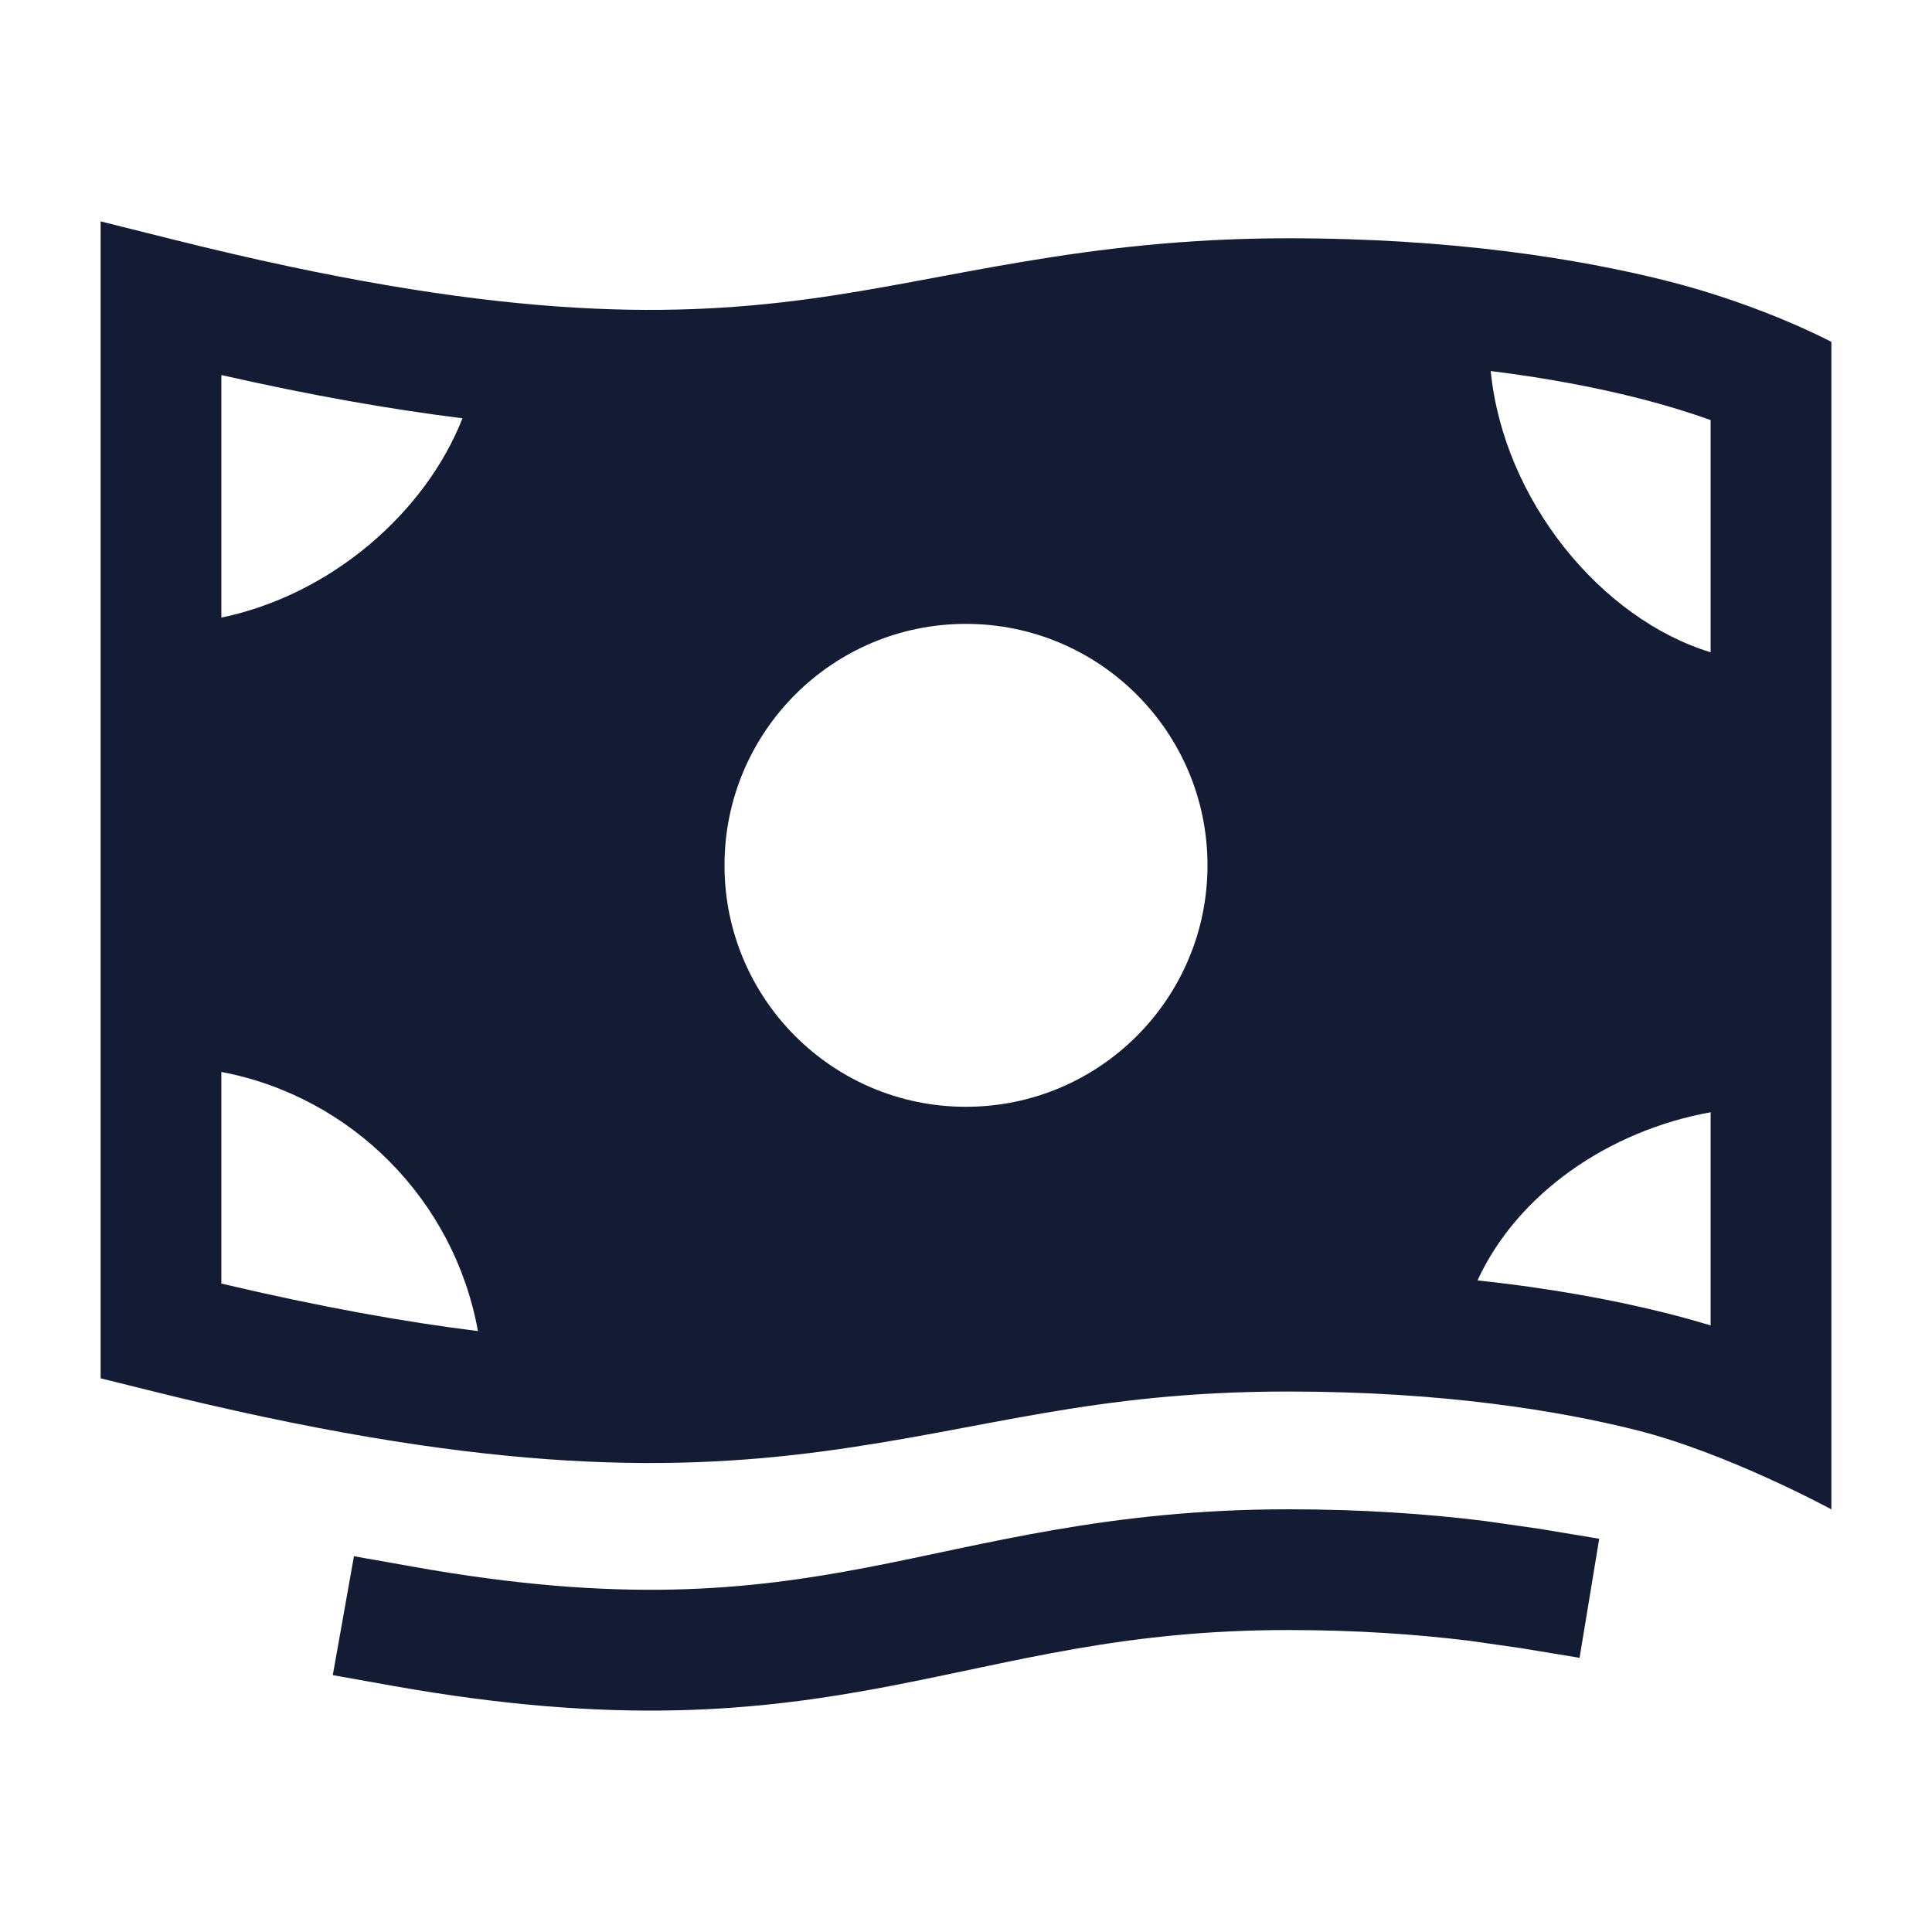 <svg width="24" height="24" viewBox="0 0 24 24" fill="none" xmlns="http://www.w3.org/2000/svg">
<path fill-rule="evenodd" clip-rule="evenodd" d="M2.182 2.983C6.106 3.964 8.26 3.953 10.025 3.717C11.755 3.487 13.443 2.96 16 2.96C18.063 2.96 19.624 3.219 20.682 3.483C21.883 3.783 22.75 4.247 22.75 4.247V18.75C22.75 18.75 21.462 18.049 20.318 17.763C19.376 17.528 17.937 17.286 16 17.286C13.557 17.286 12.245 17.759 10.225 18.029C8.24 18.293 5.894 18.282 1.818 17.263L1.25 17.122V2.75L2.182 2.983ZM2.75 15.945C3.978 16.235 5.024 16.422 5.937 16.535C5.644 14.909 4.37 13.623 2.75 13.316V15.945ZM21.25 13.817C19.986 14.044 18.849 14.828 18.354 15.906C19.296 16.006 20.073 16.156 20.682 16.308C20.891 16.36 21.08 16.414 21.25 16.464V13.817ZM11.999 7.75C10.342 7.75 9 9.093 9 10.749C9 12.406 10.342 13.749 11.999 13.749C13.656 13.749 15 12.406 15 10.749C15 9.093 13.656 7.75 11.999 7.75ZM18.518 4.609C18.678 6.218 19.892 7.689 21.25 8.103V5.218C21.028 5.139 20.718 5.038 20.318 4.938C19.844 4.819 19.244 4.699 18.518 4.609ZM2.75 7.672C4.117 7.388 5.287 6.364 5.745 5.196C4.865 5.087 3.879 4.915 2.75 4.659V7.672Z" fill="#141B34"/>
<path d="M16.005 18.749C16.914 18.749 17.727 18.805 18.442 18.894L19.126 18.992L19.866 19.115L19.622 20.594L18.882 20.472L18.259 20.383C17.604 20.302 16.852 20.249 16.005 20.249C13.951 20.249 12.648 20.64 11.046 20.947C9.429 21.256 7.659 21.438 4.872 20.941L4.134 20.809L4.397 19.332L5.136 19.463C7.711 19.923 9.294 19.754 10.764 19.473C12.247 19.189 13.765 18.749 16.005 18.749Z" fill="#141B34"/>
</svg>
